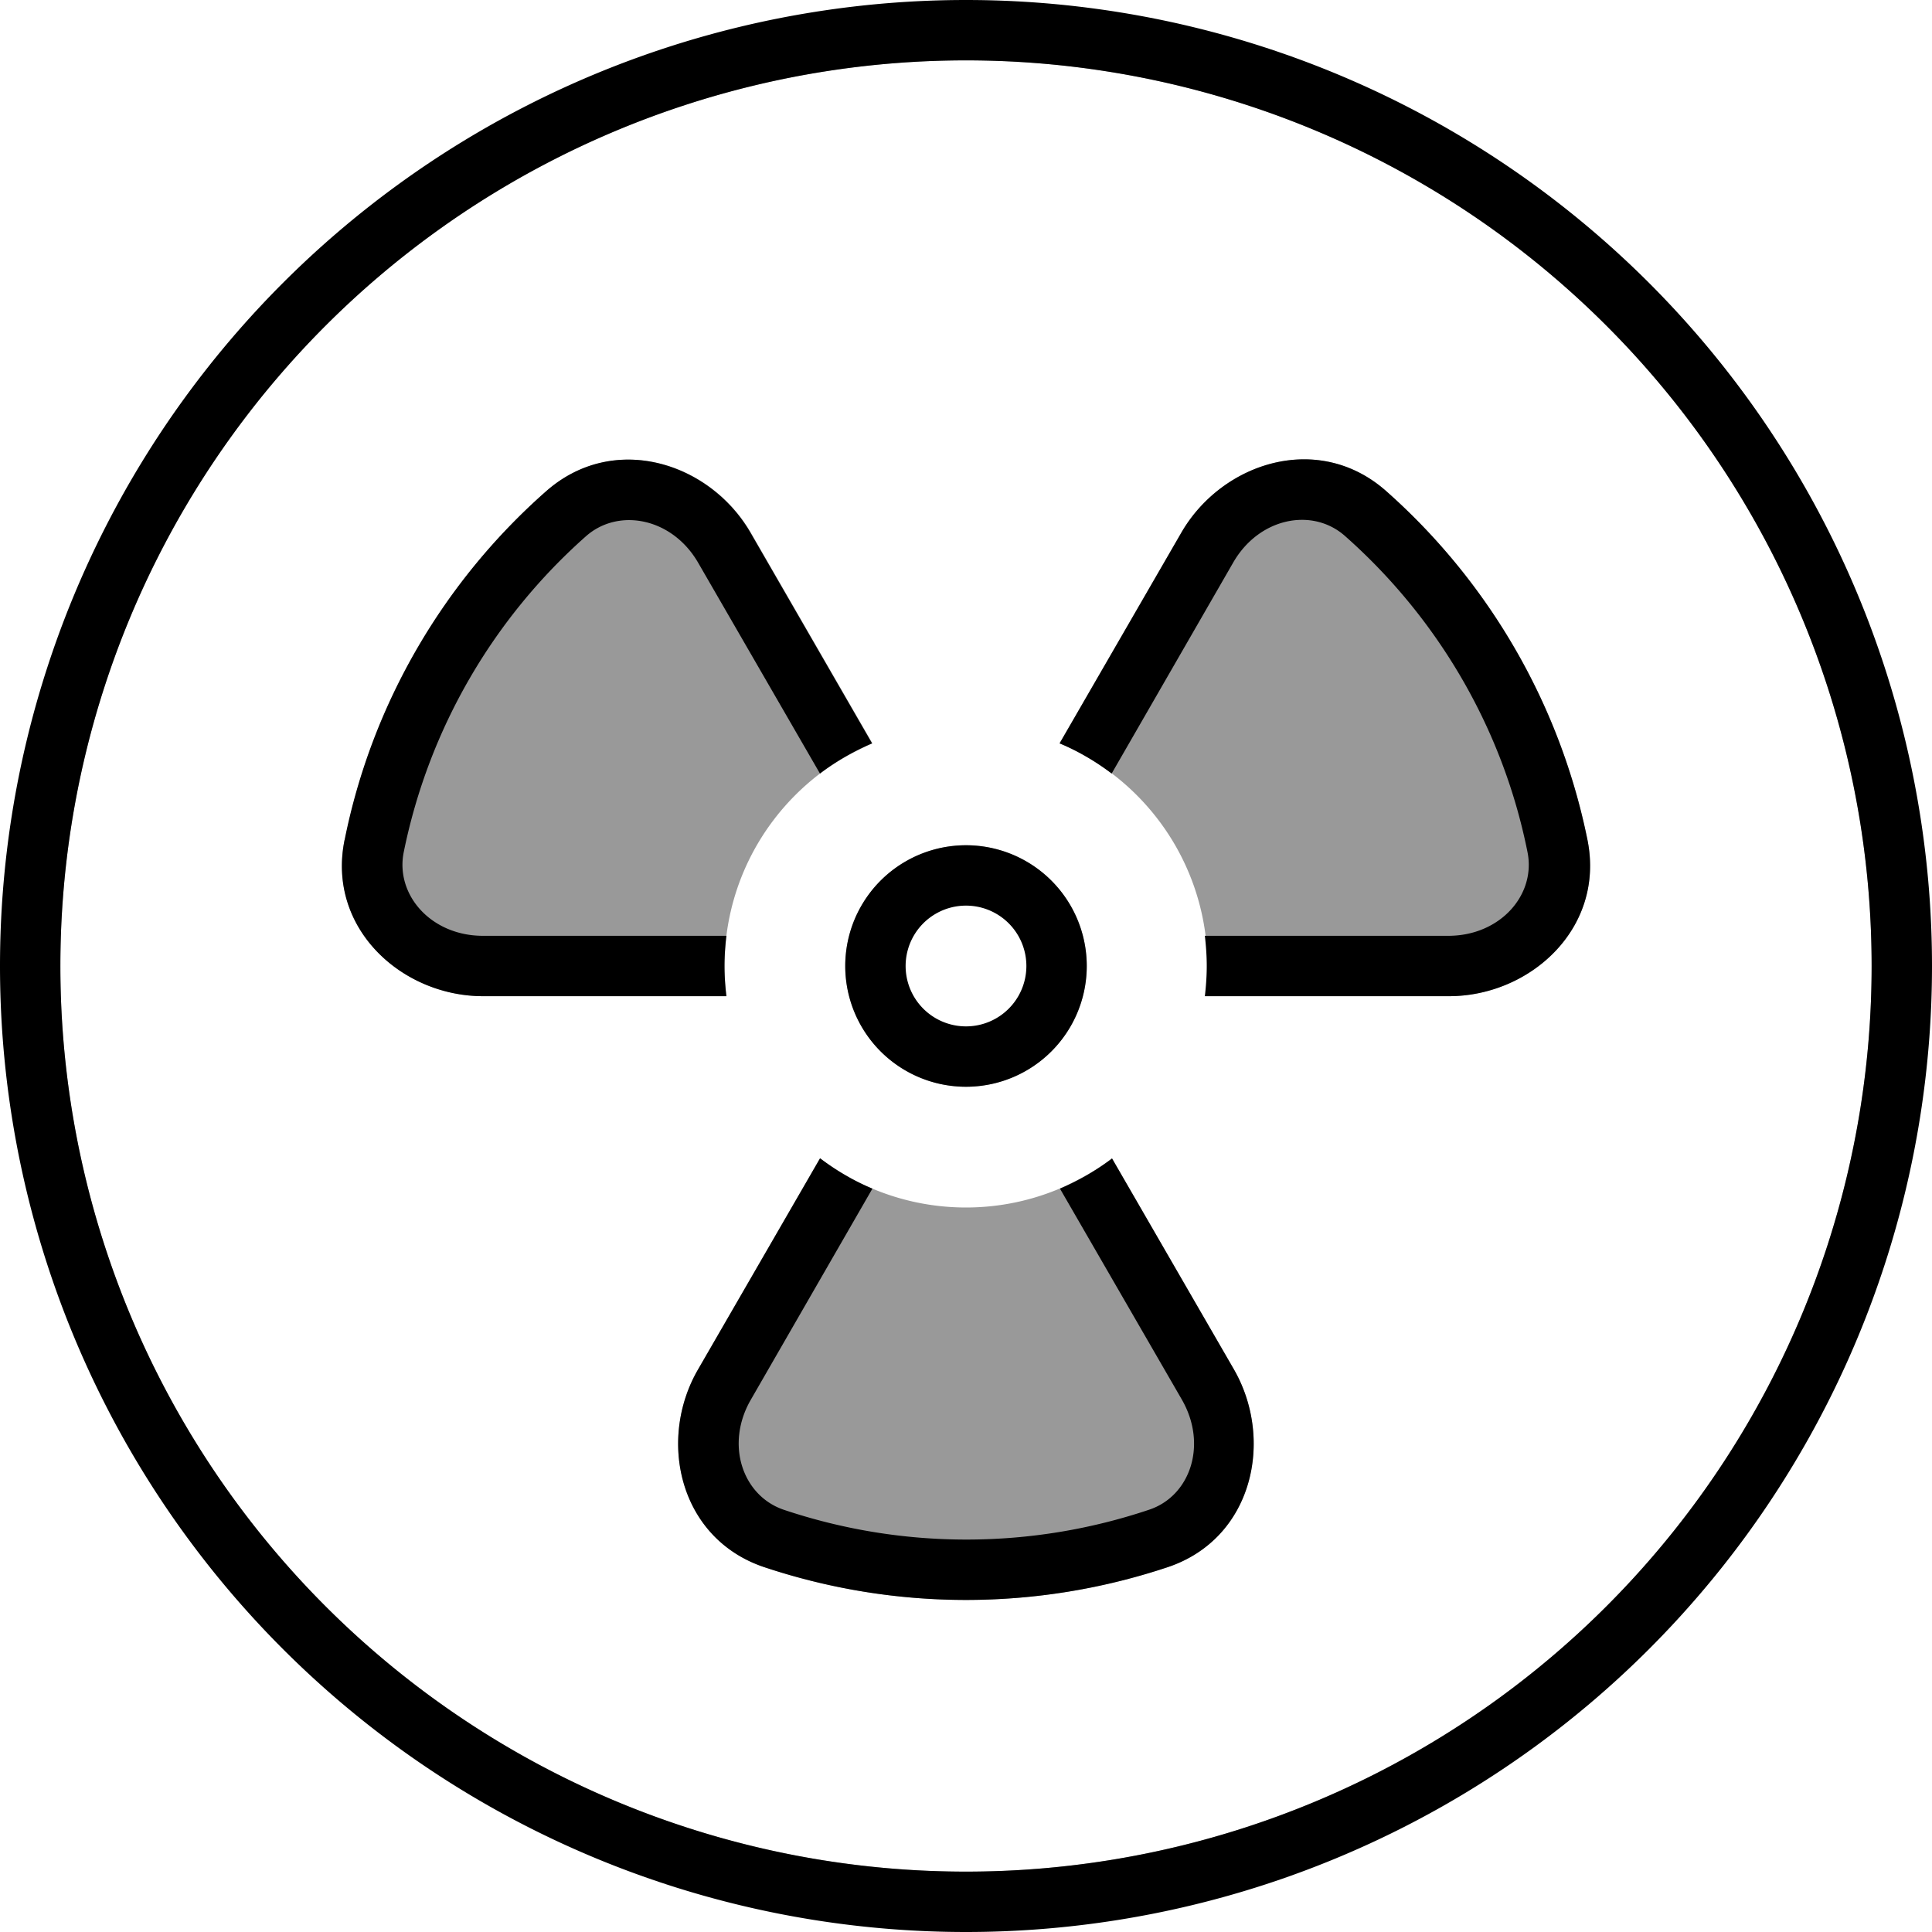 <svg xmlns="http://www.w3.org/2000/svg" viewBox="0 0 512 512"><defs><style>.fa-secondary{opacity:.4}</style></defs><path class="fa-secondary" d="M8 256a248 248 0 1 0 496 0A248 248 0 1 0 8 256zm488 0A240 240 0 1 1 16 256a240 240 0 1 1 480 0zM91.3 222.6C86.6 246 106.5 264 128 264l64.5 0c-.3-2.6-.5-5.3-.5-8s.2-5.4 .5-8c2.2-17.5 11.4-32.8 24.8-43c2.1-1.6 4.4-3.1 6.7-4.4c2.3-1.3 4.7-2.5 7.2-3.6l-32.2-55.8c-10.8-18.7-36.3-26.8-54.2-11c-26.9 23.7-46.1 56-53.4 92.5zM185 362.9c-10.8 18.6-5.1 44.8 17.5 52.4c16.8 5.6 34.8 8.7 53.5 8.7s36.7-3.1 53.5-8.7c22.6-7.6 28.2-33.8 17.5-52.4L294.7 307c-2.1 1.6-4.4 3.1-6.7 4.4c-2.3 1.3-4.7 2.5-7.2 3.6c-7.6 3.2-16 5-24.8 5s-17.2-1.8-24.8-5c-2.5-1-4.9-2.2-7.2-3.6c-2.3-1.3-4.5-2.8-6.7-4.4L185 362.9zM224 256a32 32 0 1 0 64 0 32 32 0 1 0 -64 0zm56 0a24 24 0 1 1 -48 0 24 24 0 1 1 48 0zm.8-59c2.5 1 4.9 2.2 7.2 3.6c2.3 1.3 4.5 2.8 6.7 4.4c13.4 10.2 22.6 25.5 24.8 43c.3 2.6 .5 5.3 .5 8s-.2 5.4-.5 8l64.5 0c21.5 0 41.4-18 36.7-41.4c-7.4-36.5-26.6-68.8-53.4-92.5c-17.9-15.8-43.4-7.6-54.2 11L280.8 197z"/><path class="fa-primary" d="M256 16a240 240 0 1 1 0 480 240 240 0 1 1 0-480zm0 496A256 256 0 1 0 256 0a256 256 0 1 0 0 512zM155.3 142.1c8.6-7.6 22.8-4.9 29.7 7L217.3 205c4.2-3.2 8.9-5.9 13.8-8l-32.2-55.8c-10.8-18.7-36.3-26.8-54.2-11c-26.9 23.7-46.1 56-53.4 92.5C86.6 246 106.5 264 128 264l64.5 0c-.3-2.6-.5-5.3-.5-8s.2-5.4 .5-8L128 248c-13.8 0-23.3-10.9-21-22.2c6.7-33 24-62.2 48.3-83.7zm62 164.9L185 362.9c-10.8 18.6-5.1 44.8 17.5 52.4c16.8 5.6 34.8 8.7 53.5 8.7s36.7-3.1 53.5-8.7c22.6-7.6 28.2-33.8 17.5-52.4L294.7 307c-4.2 3.2-8.9 5.9-13.8 8l32.3 55.9c6.9 12 2.2 25.6-8.7 29.2c-15.2 5.1-31.5 7.9-48.4 7.9s-33.2-2.8-48.4-7.9c-10.9-3.7-15.6-17.3-8.7-29.2L231.2 315c-5-2.1-9.6-4.8-13.8-8zm102.2-43l64.5 0c21.5 0 41.4-18 36.7-41.4c-7.4-36.5-26.6-68.8-53.4-92.5c-17.9-15.8-43.4-7.6-54.2 11L280.8 197c5 2.1 9.6 4.8 13.8 8l32.2-55.9c6.9-12 21.1-14.7 29.7-7c24.3 21.5 41.7 50.7 48.3 83.7c2.3 11.3-7.2 22.2-21 22.2l-64.5 0c.3 2.6 .5 5.3 .5 8s-.2 5.4-.5 8zM272 256a16 16 0 1 1 -32 0 16 16 0 1 1 32 0zm-16-32a32 32 0 1 0 0 64 32 32 0 1 0 0-64z"/></svg>